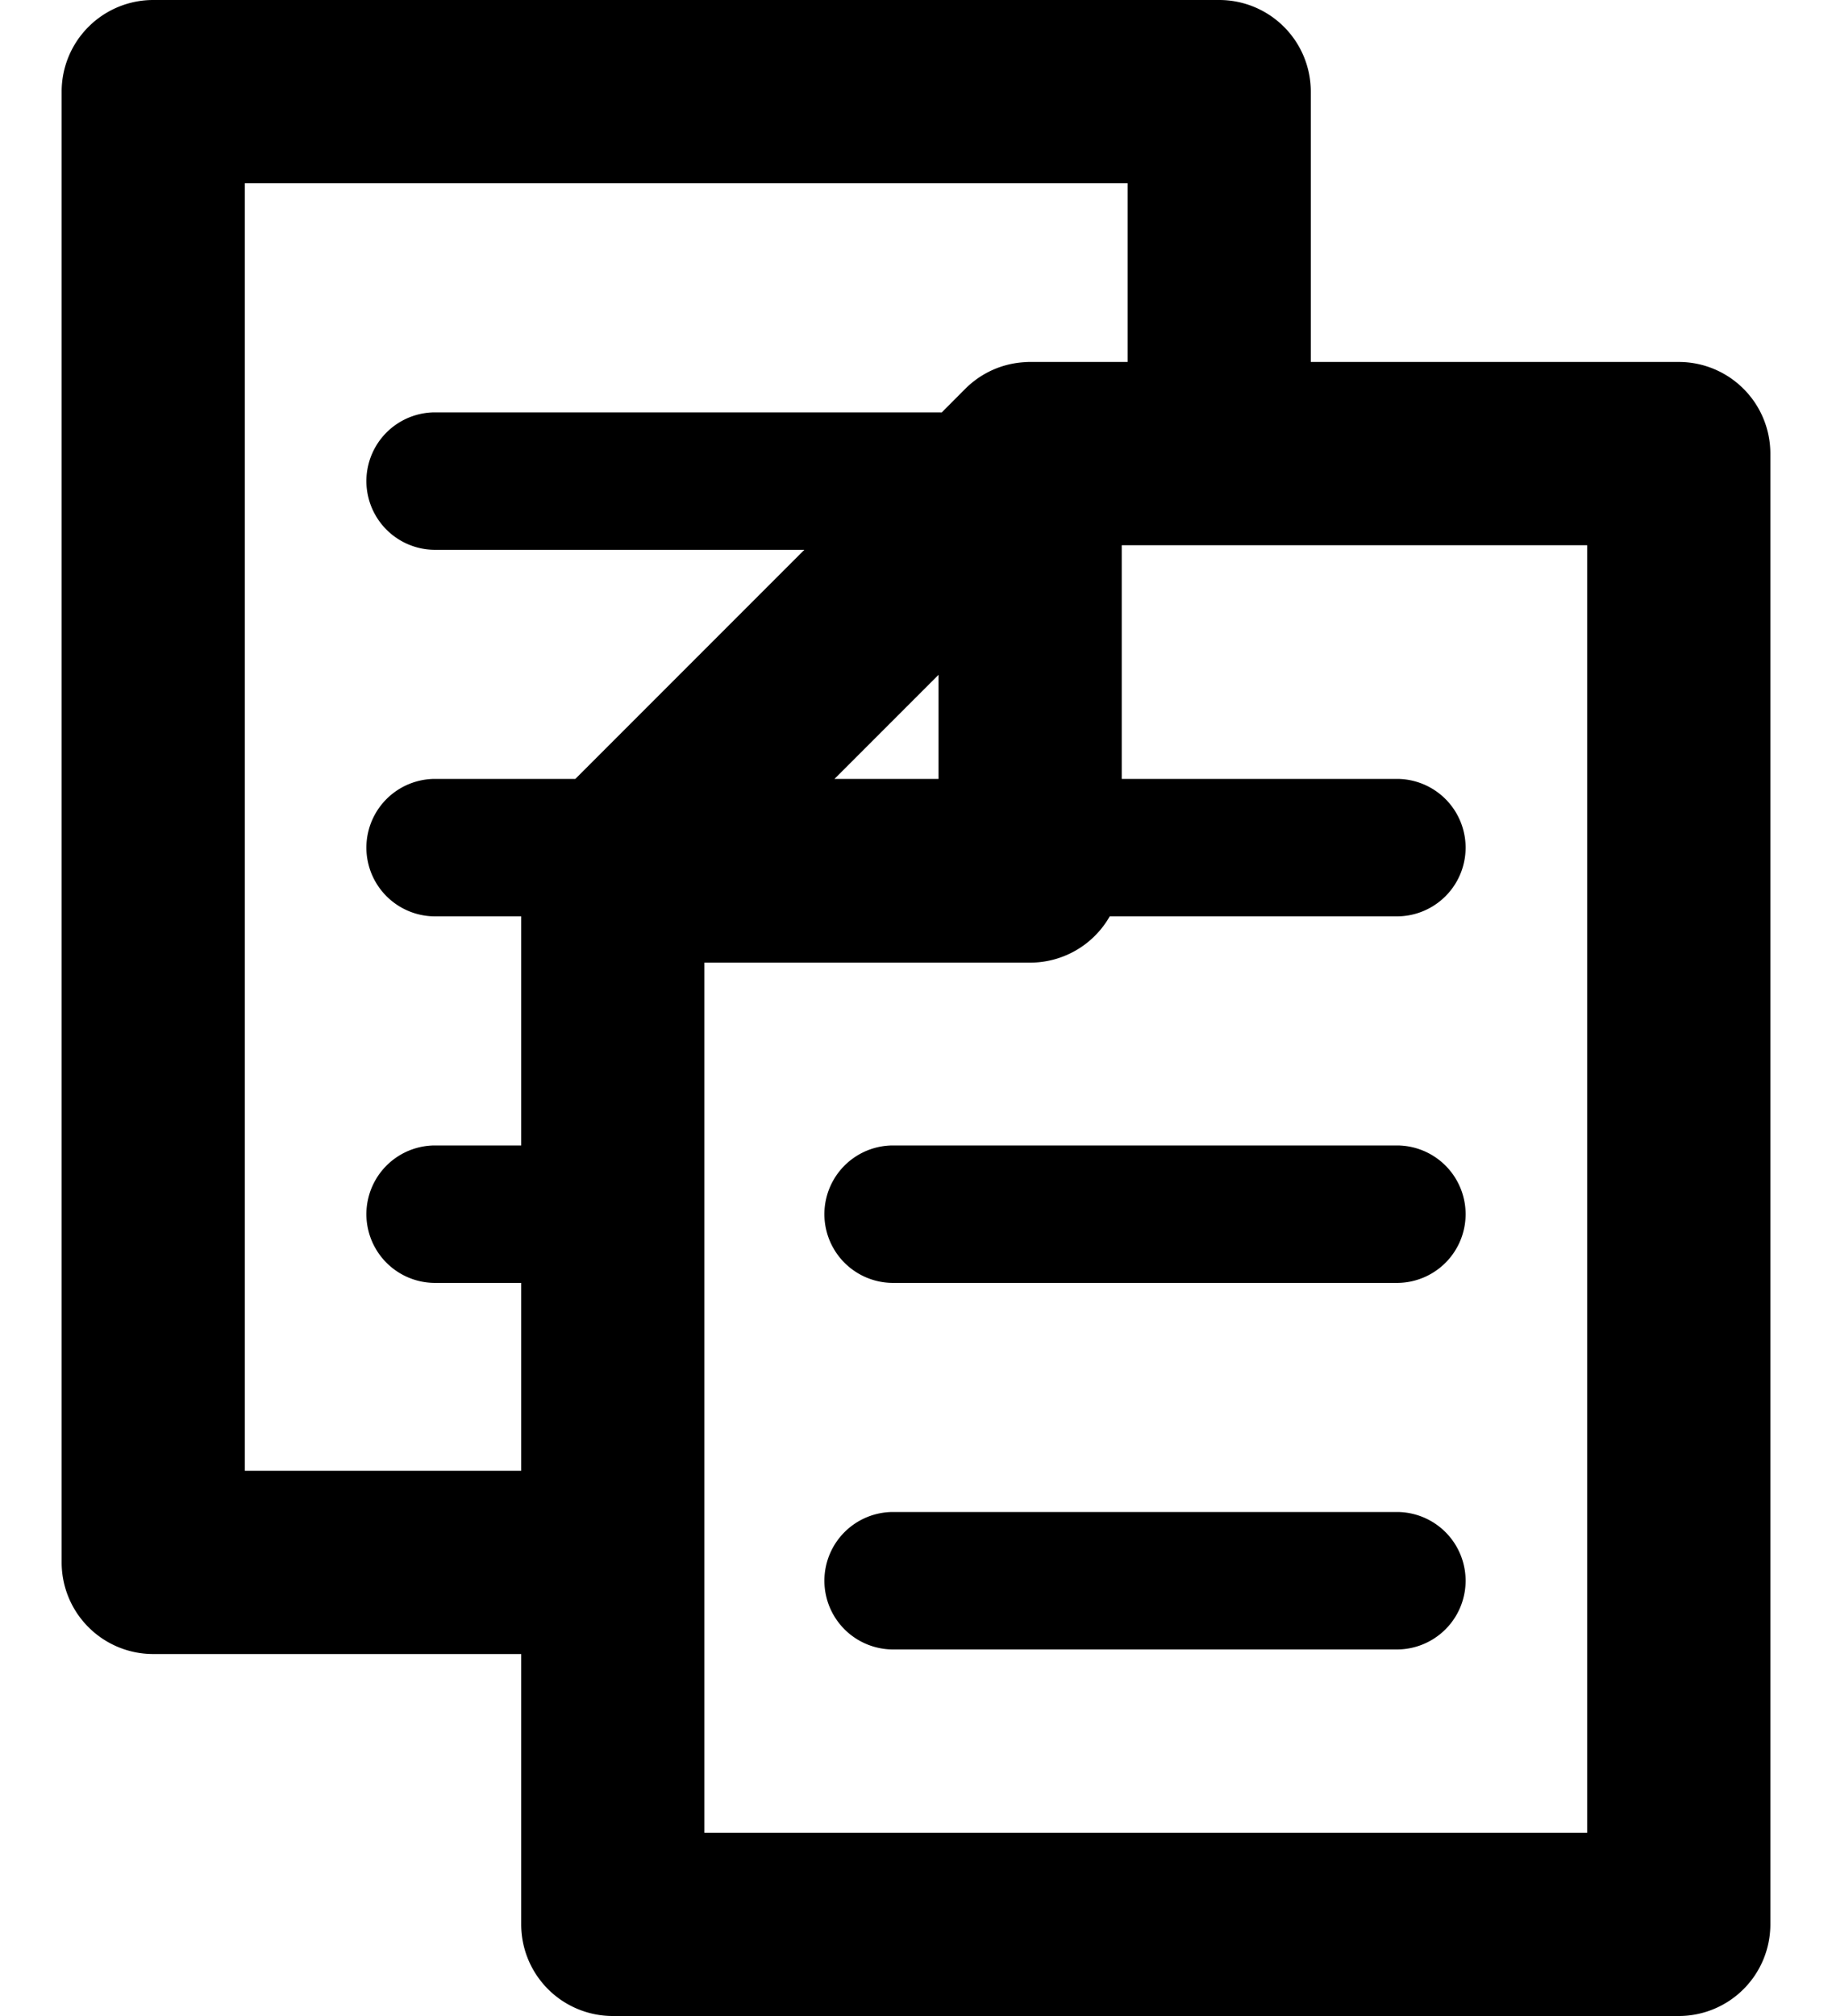 <svg viewBox="0 0 20 22" xmlns="http://www.w3.org/2000/svg"><path fill-rule="evenodd" clip-rule="evenodd" d="M1.673 0a1 1 0 0 0-1 1v16.05a1 1 0 0 0 1 1H5.69V21a1 1 0 0 0 1 1h11.637a1 1 0 0 0 1-1V4.95a1 1 0 0 0-1-1H14.31V1a1 1 0 0 0-1-1H1.673Zm9.519 3.952a.995.995 0 0 0-.654.291l-.257.258-.031-.001h-5.5a.75.75 0 0 0 0 1.5h4.031l-2.5 2.5H4.75a.75.75 0 0 0 0 1.5h.94v2.5h-.94a.75.75 0 0 0 0 1.5h.94v2.05H2.673V2h9.637v1.95h-1.065c-.017 0-.035 0-.053.002ZM9.11 8.5H10.246V7.364L9.11 8.5Zm6.14 1.5h-3.135a1 1 0 0 1-.87.505H7.69V20h9.637V5.95h-5.081V8.5h3.004a.75.75 0 0 1 0 1.5Zm-5.5 2.5a.75.75 0 0 0 0 1.5h5.5a.75.75 0 0 0 0-1.5h-5.5ZM9 17.25a.75.75 0 0 1 .75-.75h5.5a.75.75 0 0 1 0 1.5h-5.5a.75.75 0 0 1-.75-.75Z" /></svg>